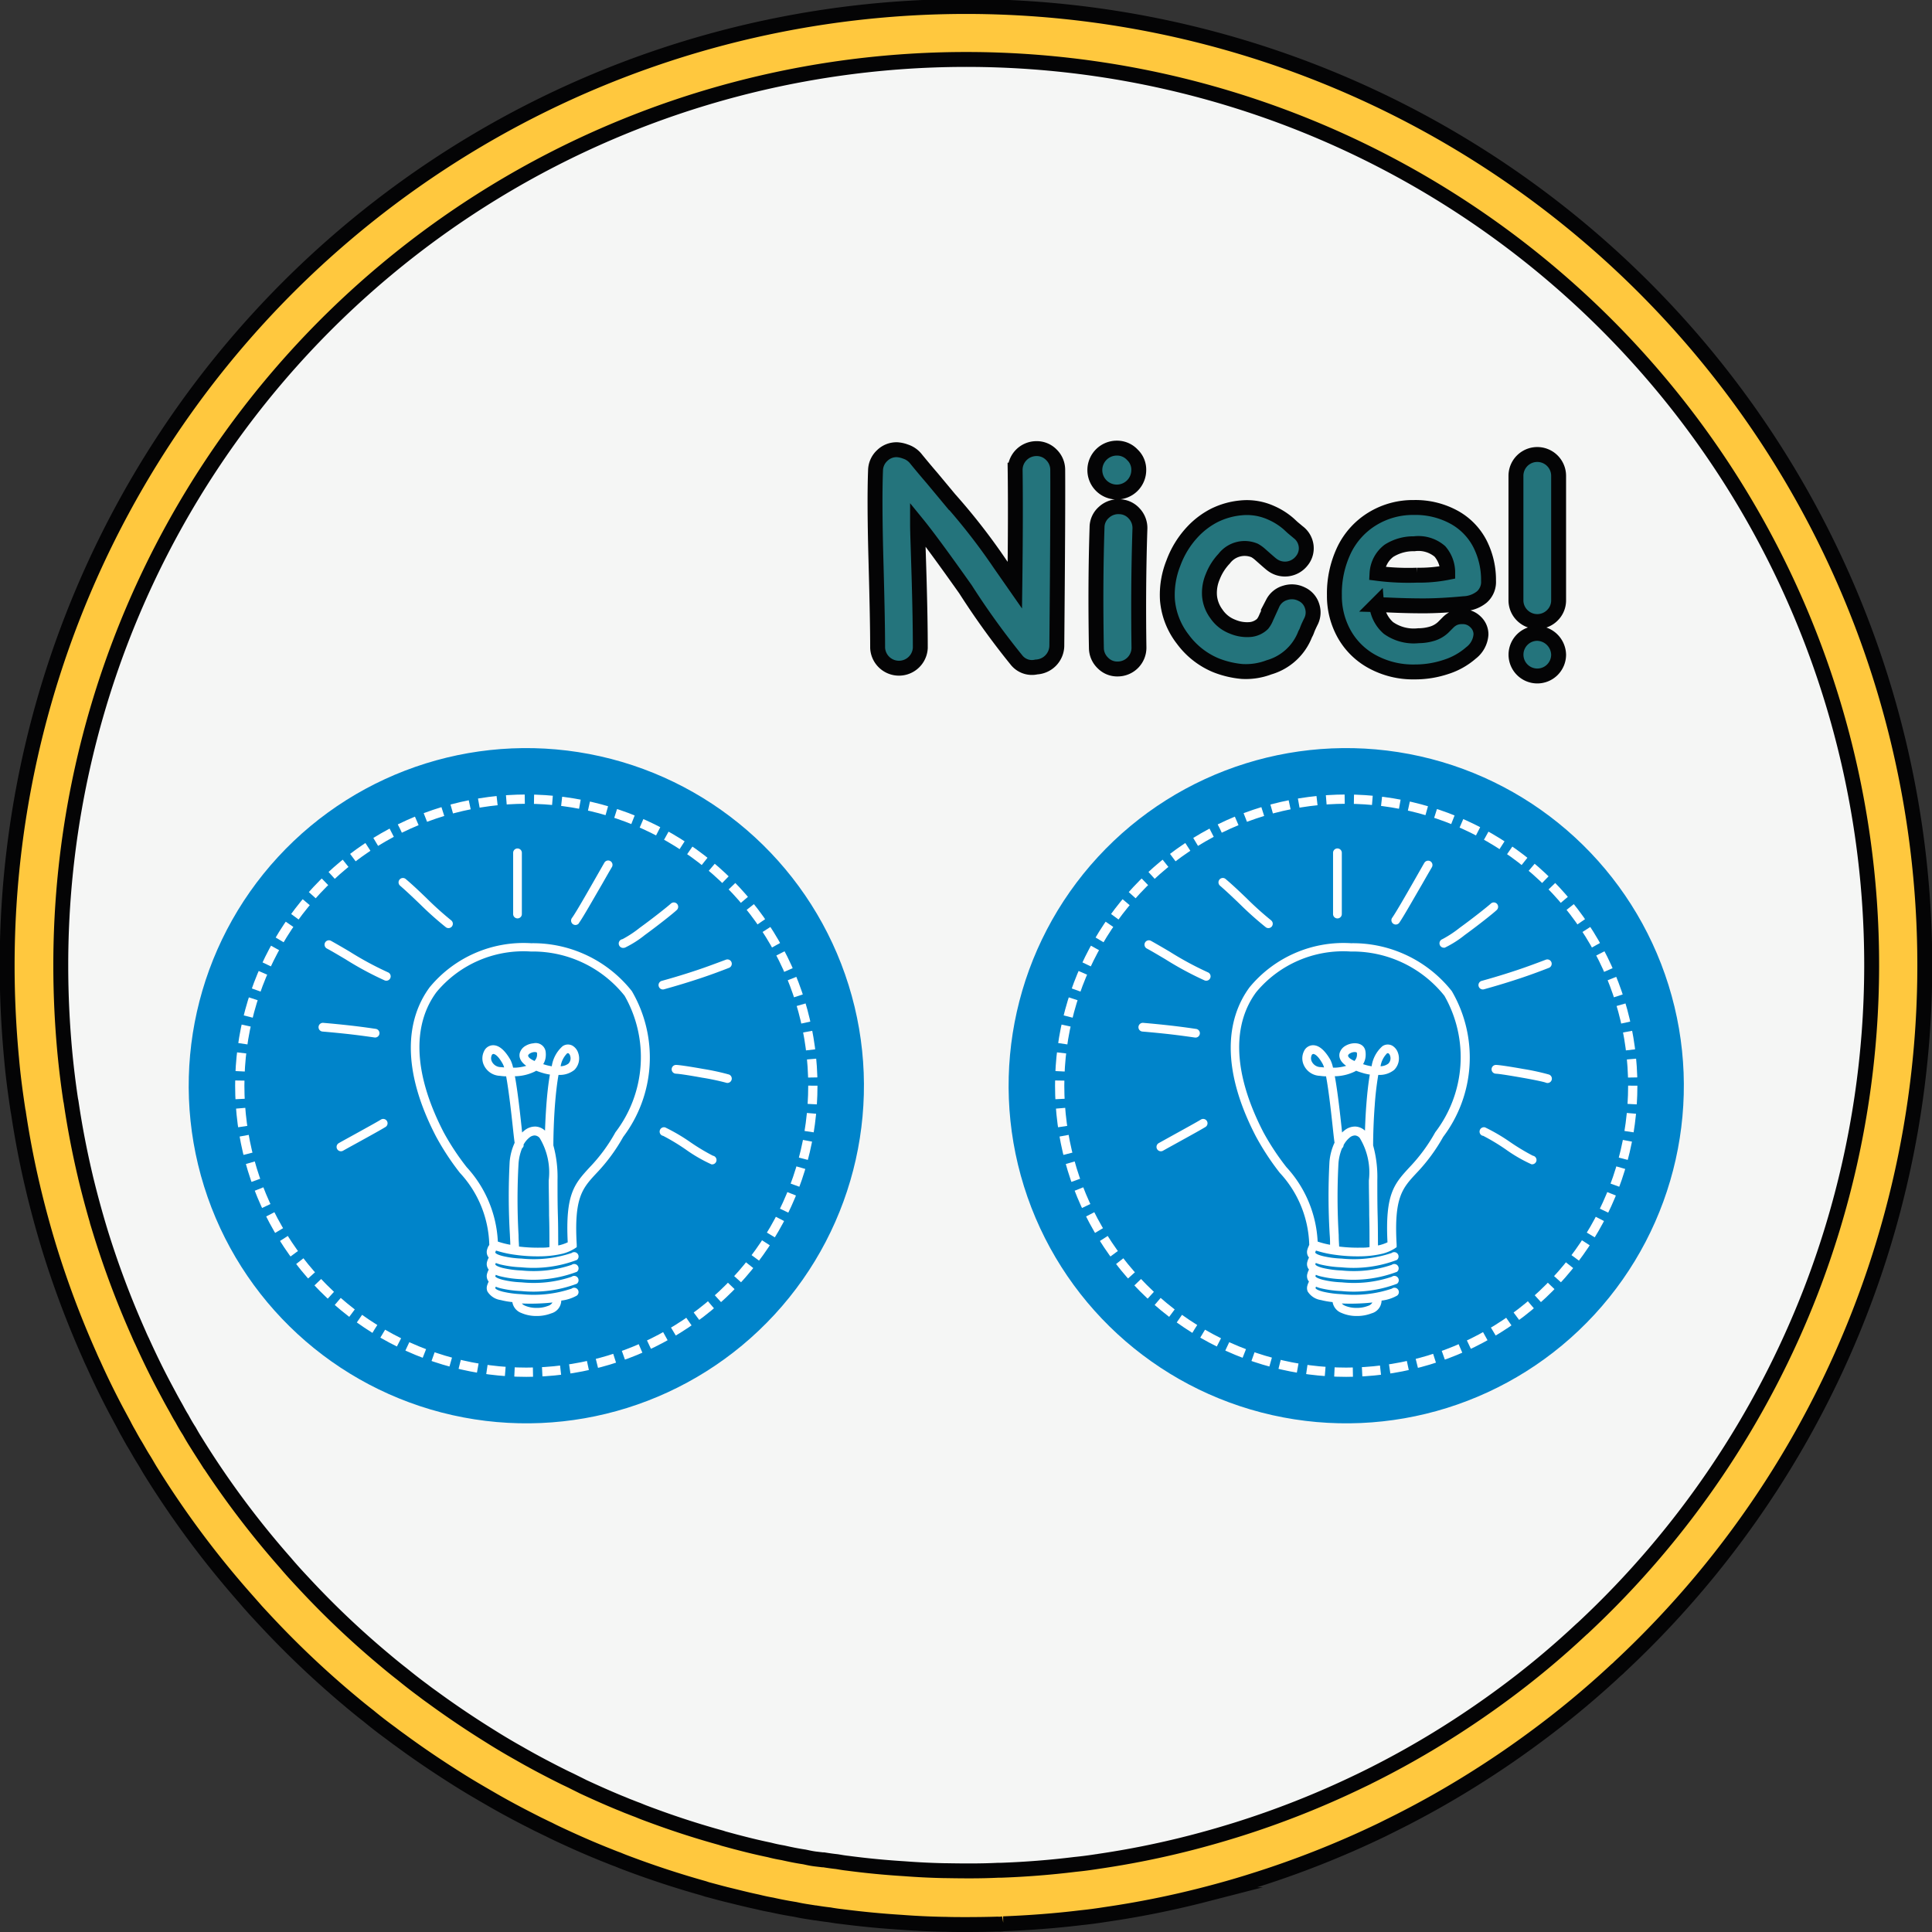 <svg xmlns="http://www.w3.org/2000/svg" width="38.621" height="38.621" viewBox="0 0 38.621 38.621">
  <rect x="0" y="0" width="38.621" height="38.621" fill="#333333" stroke="none"/>
  <g id="Groupe_616" data-name="Groupe 616" transform="translate(-996.496 -536.358)">
    <g id="Groupe_615" data-name="Groupe 615">
      <g id="Groupe_612" data-name="Groupe 612">
        <path id="Tracé_1854" data-name="Tracé 1854" d="M1034.434,555.668a18.565,18.565,0,0,1-5.922,13.619.218.218,0,0,1-.043.037,17.347,17.347,0,0,1-1.631,1.354q-.468.345-.961.662a18.062,18.062,0,0,1-1.866,1.055c-.04.021-.08.04-.118.058a18.322,18.322,0,0,1-2.525,1q-.461.144-.929.265a17.917,17.917,0,0,1-1.915.384c-.154.024-.312.045-.472.061-.505.062-1.012.1-1.53.121a.309.309,0,0,1-.043,0l0,0-.006,0c-.221.011-.443.014-.664.014-.147,0-.294,0-.438-.006-.278-.005-.553-.019-.825-.04-.393-.024-.783-.061-1.167-.112-.069-.008-.142-.019-.211-.032-.1-.011-.2-.024-.291-.04h0c-.056-.008-.109-.019-.162-.027-.073-.01-.145-.024-.214-.04-.155-.024-.307-.053-.459-.088-.091-.016-.184-.035-.275-.059-.208-.042-.417-.093-.622-.147l-.072-.018-.3-.08v0q-.681-.187-1.337-.427l-.161-.059c-.072-.027-.144-.053-.216-.085-.053-.019-.107-.04-.16-.062-.08-.029-.157-.064-.238-.1-.245-.1-.491-.211-.731-.323-.075-.035-.147-.069-.219-.107s-.155-.074-.232-.112-.147-.075-.219-.112c-.219-.112-.435-.23-.649-.352s-.4-.23-.59-.35q-.613-.381-1.191-.8c-.061-.042-.123-.088-.181-.133-.15-.11-.294-.222-.438-.339-.12-.094-.238-.19-.353-.286a17.988,17.988,0,0,1-1.687-1.6c-.125-.133-.248-.267-.363-.4a18.312,18.312,0,0,1-1.826-2.454c-.051-.08-.1-.162-.147-.245s-.109-.179-.16-.272c-.046-.07-.086-.145-.126-.219-.053-.091-.1-.182-.152-.273-.032-.061-.067-.125-.1-.187-.154-.293-.3-.592-.437-.9-.03-.058-.057-.12-.083-.181a18.541,18.541,0,0,1-.791-2.115c-.112-.368-.21-.737-.3-1.113v0c-.118-.5-.216-1-.291-1.516l0,0q-.077-.5-.125-1.009c-.056-.593-.086-1.191-.086-1.8a18.627,18.627,0,0,1,37.255,0Z" fill="#f5f6f5" stroke="#040405" stroke-miterlimit="10" stroke-width="0.298"/>
      </g>
      <g id="Groupe_613" data-name="Groupe 613">
        <path id="Tracé_1855" data-name="Tracé 1855" d="M1016.824,549.562a15.533,15.533,0,0,1-1.029-1.426q-.676-.955-.957-1.3c0,.162.015.523.031,1.081s.024,1.022.024,1.392a.427.427,0,0,1-.853,0q0-.537-.033-1.733t-.009-1.812a.415.415,0,0,1,.134-.3.408.408,0,0,1,.3-.116.584.584,0,0,1,.165.037.439.439,0,0,1,.2.134c.069.085.18.22.335.4l.347.417a12.449,12.449,0,0,1,1.011,1.3l.293.42q.018-1.413.006-2.3a.425.425,0,0,1,.42-.43.406.406,0,0,1,.3.119.42.42,0,0,1,.131.3q.006.828-.018,3.526a.431.431,0,0,1-.408.42A.394.394,0,0,1,1016.824,549.562Z" fill="#24747c" stroke="#040405" stroke-miterlimit="10" stroke-width="0.298"/>
        <path id="Tracé_1856" data-name="Tracé 1856" d="M1019.26,545.758a.439.439,0,1,1-.438-.442.416.416,0,0,1,.311.134A.407.407,0,0,1,1019.26,545.758Zm-.834,1.142a.4.4,0,0,1,.137-.3.425.425,0,0,1,.307-.113.408.408,0,0,1,.3.137.423.423,0,0,1,.113.308q-.037,1.14-.019,2.369a.425.425,0,0,1-.42.43.4.4,0,0,1-.3-.119.419.419,0,0,1-.131-.3Q1018.389,548.026,1018.426,546.9Z" fill="#24747c" stroke="#040405" stroke-miterlimit="10" stroke-width="0.298"/>
        <path id="Tracé_1857" data-name="Tracé 1857" d="M1021.325,549.781a1.874,1.874,0,0,1-.517-.122,1.567,1.567,0,0,1-.664-.518,1.482,1.482,0,0,1-.311-.792,1.713,1.713,0,0,1,.119-.734,1.839,1.839,0,0,1,.4-.642,1.583,1.583,0,0,1,.423-.314,1.51,1.51,0,0,1,.533-.149,1.177,1.177,0,0,1,.6.1,1.354,1.354,0,0,1,.348.22l.079.073.109.091a.406.406,0,0,1,.162.277.394.394,0,0,1-.089.3.426.426,0,0,1-.6.07q-.012-.006-.231-.2a.618.618,0,0,0-.11-.079.514.514,0,0,0-.609.164,1.1,1.1,0,0,0-.228.36.826.826,0,0,0-.064.389.705.705,0,0,0,.134.35.679.679,0,0,0,.323.259.745.745,0,0,0,.362.058.412.412,0,0,0,.241-.112.5.5,0,0,0,.073-.128c.085-.187.13-.284.134-.293a.4.4,0,0,1,.247-.2.432.432,0,0,1,.325.025.387.387,0,0,1,.211.24.4.4,0,0,1-.028.317c-.012.024-.024.05-.036.076a.952.952,0,0,0-.037.089.455.455,0,0,1-.037.079,1.1,1.1,0,0,1-.724.663A1.306,1.306,0,0,1,1021.325,549.781Z" fill="#24747c" stroke="#040405" stroke-miterlimit="10" stroke-width="0.298"/>
        <path id="Tracé_1858" data-name="Tracé 1858" d="M1023.92,549.58a1.416,1.416,0,0,1-.557-.555,1.557,1.557,0,0,1-.192-.767,2.016,2.016,0,0,1,.2-.917,1.49,1.49,0,0,1,.56-.612,1.55,1.55,0,0,1,.828-.226,1.605,1.605,0,0,1,.814.2,1.267,1.267,0,0,1,.508.526,1.6,1.6,0,0,1,.171.741.4.4,0,0,1-.134.322.605.605,0,0,1-.36.134q-.456.043-.81.043-.335,0-.719-.018l-.213-.006a.7.7,0,0,0,.235.466.874.874,0,0,0,.6.155.952.952,0,0,0,.292-.046.559.559,0,0,0,.2-.119l.1-.1a.411.411,0,0,1,.122-.086.4.4,0,0,1,.164-.03.36.36,0,0,1,.265.107.339.339,0,0,1,.107.247.506.506,0,0,1-.2.371,1.4,1.4,0,0,1-.5.28,1.944,1.944,0,0,1-.624.1A1.7,1.7,0,0,1,1023.92,549.58Zm.9-1.724a2.929,2.929,0,0,0,.616-.055.645.645,0,0,0-.156-.42.657.657,0,0,0-.514-.153.911.911,0,0,0-.506.141.609.609,0,0,0-.237.45A4.882,4.882,0,0,0,1024.821,547.856Z" fill="#24747c" stroke="#040405" stroke-miterlimit="10" stroke-width="0.298"/>
        <path id="Tracé_1859" data-name="Tracé 1859" d="M1026.8,545.87a.426.426,0,0,1,.853,0v2.485a.417.417,0,0,1-.122.3.426.426,0,0,1-.6.009.423.423,0,0,1-.131-.3Zm.853,3.576a.426.426,0,1,1-.426-.427.437.437,0,0,1,.426.427Z" fill="#24747c" stroke="#040405" stroke-miterlimit="10" stroke-width="0.298"/>
      </g>
      <g id="Groupe_614" data-name="Groupe 614">
        <path id="Tracé_1860" data-name="Tracé 1860" d="M1015.807,574.83c-.14,0-.28,0-.418-.005h-.03c-.282-.005-.571-.019-.857-.041-.4-.025-.8-.064-1.2-.116-.066-.007-.143-.018-.219-.032-.1-.011-.189-.024-.281-.039l-.011,0-.1-.016-.064-.01c-.08-.012-.159-.027-.236-.044-.157-.025-.311-.054-.465-.089-.1-.017-.194-.038-.291-.062-.212-.044-.424-.1-.634-.15l-.045-.012-.032-.008-.3-.08-.056-.019c-.456-.128-.9-.271-1.326-.426l-.152-.056c-.089-.033-.164-.061-.238-.093-.054-.019-.107-.04-.161-.062s-.1-.039-.155-.062l-.083-.034c-.243-.1-.489-.209-.759-.335-.076-.035-.151-.071-.226-.11-.055-.025-.109-.052-.164-.079l-.068-.033-.233-.119c-.227-.117-.453-.239-.669-.364s-.407-.235-.606-.359c-.429-.267-.842-.545-1.224-.826-.058-.041-.126-.091-.192-.142-.146-.106-.3-.224-.449-.348-.115-.089-.238-.189-.357-.289a18.737,18.737,0,0,1-1.737-1.649c-.129-.138-.258-.278-.379-.422a18.851,18.851,0,0,1-1.871-2.515c-.053-.083-.1-.172-.156-.26s-.1-.17-.158-.268c-.047-.075-.091-.155-.134-.234-.031-.053-.067-.118-.1-.184l-.154-.286c-.163-.309-.316-.621-.452-.925-.024-.049-.055-.118-.085-.188a19.086,19.086,0,0,1-.811-2.17c-.111-.366-.213-.74-.31-1.145l-.006-.027c-.119-.5-.215-1.005-.288-1.493,0-.016-.007-.031-.009-.047-.055-.364-.1-.7-.129-1.039-.058-.616-.088-1.238-.088-1.847a19.167,19.167,0,1,1,32.231,14.009.529.529,0,0,1-.063.058,18.35,18.35,0,0,1-1.659,1.373c-.328.242-.661.471-.988.681a18.611,18.611,0,0,1-1.92,1.085l-.078.039-.034.017a19.036,19.036,0,0,1-2.608,1.029c-.315.1-.637.19-.955.272a18.62,18.62,0,0,1-1.971.395c-.158.025-.325.048-.495.065-.509.062-1.019.1-1.545.121h0a.53.53,0,0,1-.119.006C1016.243,574.827,1016.025,574.83,1015.807,574.83Zm-2.868-1.294.023,0c.086.014.173.027.262.036l.043.007c.056.01.114.019.17.025q.566.075,1.139.11c.274.021.541.034.8.039h.029c.342.006.691.009,1.038-.008h.023l.034,0c.5-.018.988-.056,1.484-.117.162-.016.31-.036.456-.059a17.644,17.644,0,0,0,1.863-.374c.3-.077.6-.163.9-.256a18,18,0,0,0,2.454-.968l.1-.048a17.768,17.768,0,0,0,1.828-1.032c.31-.2.624-.415.935-.644a17.177,17.177,0,0,0,1.582-1.313c.012-.011.023-.021.036-.031l.008-.008a18.2,18.2,0,0,0,4.557-6.747,18.1,18.1,0,1,0-34.992-6.481c0,.576.028,1.163.083,1.747.029.3.066.607.115.934a.471.471,0,0,1,.01.051c.07.479.165.974.282,1.47l.005.023c.091.376.186.723.288,1.061a18.177,18.177,0,0,0,.768,2.053c.025.058.048.111.073.161.136.3.278.594.432.885l.144.269c.031.056.062.113.095.17.044.08.075.14.112.2.008.013.016.025.023.039.044.082.091.162.141.239.055.1.1.173.147.247a17.854,17.854,0,0,0,1.775,2.385c.117.139.233.265.352.392a17.537,17.537,0,0,0,1.641,1.557c.11.093.223.185.338.274.146.119.283.226.425.33.063.049.118.089.172.127q.557.408,1.167.787.279.176.569.338c.206.119.417.233.631.343.072.038.142.073.214.109l.07.035c.048.023.1.047.142.068l.028.014c.065.033.13.064.2.1.257.119.489.222.711.314l.092.037c.042.018.084.036.126.051.061.024.107.043.153.059l.04.016c.06.026.12.048.179.07l.158.058c.419.153.855.293,1.3.416l.048.016.244.066.043.011c.221.058.421.106.62.147l.029.007c.076.02.155.036.231.049l.026.005c.14.032.28.06.422.081l.038.008c.056.013.114.024.173.032Zm15.236-4.657h0Z" fill="#ffc83e" stroke="#040405" stroke-miterlimit="10" stroke-width="0.298"/>
      </g>
    </g>
    <circle id="Ellipse_105" data-name="Ellipse 105" cx="6.749" cy="6.749" r="6.749" transform="translate(998.563 553.632) rotate(-17.348)" fill="#0084ca"/>
    <circle id="Ellipse_106" data-name="Ellipse 106" cx="5.728" cy="5.728" r="5.728" transform="translate(1001.289 552.333)" fill="#0084ca" stroke="#fff" stroke-miterlimit="22.926" stroke-width="0.185" stroke-dasharray="0.369 0.185"/>
    <path id="Tracé_1861" data-name="Tracé 1861" d="M1006.266,561.266l.011-.023a2.194,2.194,0,0,0-.588-1.44,5.164,5.164,0,0,1-.477-.727c-.7-1.348-.6-2.339-.128-2.981a2.434,2.434,0,0,1,2.029-.882,2.52,2.52,0,0,1,2.014.958,2.631,2.631,0,0,1-.173,2.914,3.564,3.564,0,0,1-.538.729c-.279.3-.446.485-.391,1.426l0,.049-.042.028a.84.84,0,0,1-.284.112,2.051,2.051,0,0,1-.39.043,3.2,3.2,0,0,1-.512-.03,2.235,2.235,0,0,1-.385-.085.2.2,0,0,0-.016.039v0c.01.025.065.049.147.07a1.9,1.9,0,0,0,.379.051,2.375,2.375,0,0,0,1-.111.087.087,0,0,1,.105.139,2.459,2.459,0,0,1-1.113.146,2.113,2.113,0,0,1-.415-.056.886.886,0,0,1-.092-.03c0,.007-.007.016-.011.028v0c.01.025.065.049.147.071a1.978,1.978,0,0,0,.379.051,2.371,2.371,0,0,0,1-.112.087.087,0,0,1,.105.139,2.472,2.472,0,0,1-1.113.147,2.107,2.107,0,0,1-.415-.057.587.587,0,0,1-.092-.03c0,.008-.007.017-.011.029v0c.01.024.065.048.147.07a1.9,1.9,0,0,0,.379.051,2.376,2.376,0,0,0,1-.111.087.087,0,0,1,.122.017.088.088,0,0,1-.017.122,2.46,2.46,0,0,1-1.113.146,2.118,2.118,0,0,1-.415-.056.686.686,0,0,1-.093-.031l-.01.028v0c.01.025.065.049.147.071a1.978,1.978,0,0,0,.379.051,2.376,2.376,0,0,0,1-.111.086.086,0,0,1,.122.017.088.088,0,0,1-.017.122.822.822,0,0,1-.311.1.272.272,0,0,1-.2.255.8.8,0,0,1-.3.053.748.748,0,0,1-.3-.061.278.278,0,0,1-.178-.217,1.542,1.542,0,0,1-.234-.041.371.371,0,0,1-.264-.171.173.173,0,0,1-.006-.121.462.462,0,0,1,.031-.076.18.18,0,0,1-.025-.042.173.173,0,0,1-.006-.121.367.367,0,0,1,.032-.077.146.146,0,0,1-.026-.043.17.17,0,0,1-.006-.12.366.366,0,0,1,.032-.077.179.179,0,0,1-.026-.043.173.173,0,0,1-.006-.121.362.362,0,0,1,.034-.08Zm3.744-3.445a.087.087,0,1,1,0-.175c.064,0,.309.038.548.081a4.752,4.752,0,0,1,.511.111.087.087,0,0,1-.064.162,4.835,4.835,0,0,0-.478-.1c-.229-.042-.461-.078-.517-.078Zm-.264,1.242a.087.087,0,1,1,.047-.168,3.679,3.679,0,0,1,.5.293,4.114,4.114,0,0,0,.454.273.087.087,0,1,1-.03.172,3.045,3.045,0,0,1-.518-.3,4.165,4.165,0,0,0-.452-.272Zm-5.639-.322a.087.087,0,1,1,.091.148c-.082.051-.317.181-.533.3-.118.065-.23.126-.311.172a.087.087,0,1,1-.085-.152c.075-.043.191-.106.312-.173.215-.119.45-.248.526-.295Zm-.095-1.815a.087.087,0,0,1-.024.172c-.187-.027-.353-.049-.52-.068h0c-.165-.018-.333-.035-.524-.051a.087.087,0,0,1,.014-.174c.19.016.359.033.53.052s.337.041.524.069Zm.238-1.132a.087.087,0,0,1-.063.163,6.448,6.448,0,0,1-.791-.427c-.141-.083-.271-.161-.366-.211a.088.088,0,0,1-.036-.118.087.087,0,0,1,.118-.036c.1.056.234.133.372.215a6.453,6.453,0,0,0,.766.414Zm1.268-1.036a.087.087,0,0,1-.107.137,6.426,6.426,0,0,1-.517-.461c-.127-.121-.255-.245-.4-.371a.087.087,0,1,1,.113-.133c.152.129.283.255.411.378a6.54,6.54,0,0,0,.5.45Zm4.253,1.376c.274-.076.5-.146.709-.215s.4-.14.588-.213a.088.088,0,0,0,.051-.113.087.087,0,0,0-.113-.05c-.2.074-.381.143-.582.21s-.428.138-.7.213a.087.087,0,0,0-.06.108.086.086,0,0,0,.107.06Zm-.789-.829a2.062,2.062,0,0,0,.405-.256c.261-.19.568-.433.638-.5a.087.087,0,1,0-.118-.128c-.068.062-.368.3-.623.484a2.241,2.241,0,0,1-.344.227.088.088,0,1,0,.042.17Zm-.913-.492a.086.086,0,0,1-.122.018.088.088,0,0,1-.018-.122c.07-.094.276-.454.449-.757h0c.081-.142.155-.271.2-.35a.087.087,0,1,1,.15.089c-.053.089-.123.212-.2.347h0c-.175.3-.383.669-.461.774Zm-1.141-.183a.087.087,0,1,1-.174,0v-1.224a.087.087,0,1,1,.174,0v1.224Zm.037,4.615a.085.085,0,0,1-.033.068,1,1,0,0,0-.07.3,12.674,12.674,0,0,0,0,1.436c0,.093.008.171.009.228a3.106,3.106,0,0,0,.432.022c.06,0,.119,0,.176-.011,0-.225,0-.429-.007-.633,0-.248-.007-.5-.007-.7a1.334,1.334,0,0,0-.181-.848h0a.137.137,0,0,0-.1-.051.169.169,0,0,0-.105.042.463.463,0,0,0-.122.151Zm-.179-.029c-.01-.062-.02-.153-.032-.264-.033-.307-.085-.781-.14-1.078-.046,0-.089-.005-.126-.01a.369.369,0,0,1-.334-.251.322.322,0,0,1,.019-.242.2.2,0,0,1,.214-.116c.094.014.2.095.312.288a.673.673,0,0,1,.054.157l.063,0a.916.916,0,0,0,.2-.036c-.125-.089-.152-.184-.127-.264a.243.243,0,0,1,.112-.135.371.371,0,0,1,.159-.051.2.2,0,0,1,.245.179.445.445,0,0,1,0,.09.346.346,0,0,1-.05.148l.033.01a.979.979,0,0,0,.138.032.666.666,0,0,1,.215-.4.186.186,0,0,1,.2-.011h0a.259.259,0,0,1,.114.147.325.325,0,0,1-.077.337.466.466,0,0,1-.288.1l-.029,0c-.032.174-.055.392-.072.609-.022.3-.031.606-.031.8v0a2.4,2.4,0,0,1,.083.691c0,.253,0,.477.007.7s.006.423.007.608h.006a.845.845,0,0,0,.184-.062c-.049-.968.135-1.169.439-1.5a3.335,3.335,0,0,0,.515-.7,2.473,2.473,0,0,0,.183-2.728,2.346,2.346,0,0,0-1.875-.885,2.26,2.26,0,0,0-1.886.812c-.438.592-.517,1.519.143,2.8a5,5,0,0,0,.462.7,2.364,2.364,0,0,1,.622,1.486,1.721,1.721,0,0,0,.249.064c0-.053-.005-.119-.008-.2a13.051,13.051,0,0,1-.005-1.457,1.138,1.138,0,0,1,.1-.381Zm.141-.282.006.063a.576.576,0,0,1,.047-.041.338.338,0,0,1,.218-.078.294.294,0,0,1,.193.082c.005-.155.014-.334.027-.513.016-.214.039-.429.071-.608a1.045,1.045,0,0,1-.153-.035c-.044-.013-.084-.027-.121-.042l-.026.015a.934.934,0,0,1-.359.094l-.041,0c.058.315.106.764.138,1.061Zm-.353-1.237a.362.362,0,0,0-.027-.07c-.076-.137-.139-.192-.184-.2a.036.036,0,0,0-.036.024.144.144,0,0,0-.006.109.2.2,0,0,0,.187.13l.066.006Zm.61-.134a.189.189,0,0,0,.047-.1.338.338,0,0,0,0-.055c0-.016-.028-.021-.057-.019a.194.194,0,0,0-.083.027.086.086,0,0,0-.036.035c-.008.029.023.069.128.117Zm.52.11a.278.278,0,0,0,.156-.054.151.151,0,0,0,.033-.156.092.092,0,0,0-.034-.051h0c-.005,0-.013,0-.023,0a.465.465,0,0,0-.132.257Zm-.776,4.742a.171.171,0,0,0,.061.043.569.569,0,0,0,.229.045.6.6,0,0,0,.236-.041.153.153,0,0,0,.086-.067A4.133,4.133,0,0,1,1006.928,562.415Z" fill="#fff" fill-rule="evenodd"/>
    <circle id="Ellipse_107" data-name="Ellipse 107" cx="6.749" cy="6.749" r="6.749" transform="translate(1014.953 553.632) rotate(-17.348)" fill="#0084ca"/>
    <circle id="Ellipse_108" data-name="Ellipse 108" cx="5.728" cy="5.728" r="5.728" transform="translate(1017.679 552.333)" fill="#0084ca" stroke="#fff" stroke-miterlimit="22.926" stroke-width="0.185" stroke-dasharray="0.369 0.185"/>
    <path id="Tracé_1862" data-name="Tracé 1862" d="M1022.656,561.266l.012-.023a2.2,2.2,0,0,0-.589-1.44,5.169,5.169,0,0,1-.477-.727c-.7-1.348-.6-2.339-.128-2.981a2.436,2.436,0,0,1,2.03-.882,2.521,2.521,0,0,1,2.014.958,2.633,2.633,0,0,1-.173,2.914,3.559,3.559,0,0,1-.539.729c-.279.3-.445.485-.391,1.426l0,.049-.041.028a.853.853,0,0,1-.285.112,2.033,2.033,0,0,1-.39.043,3.179,3.179,0,0,1-.511-.03,2.212,2.212,0,0,1-.385-.085.2.2,0,0,0-.016.039v0c.011.025.065.049.147.07a1.915,1.915,0,0,0,.38.051,2.369,2.369,0,0,0,1-.111.087.087,0,0,1,.105.139,2.454,2.454,0,0,1-1.113.146,2.113,2.113,0,0,1-.415-.056.886.886,0,0,1-.092-.03.181.181,0,0,0-.01.028v0c.011.025.065.049.147.071a1.991,1.991,0,0,0,.38.051,2.365,2.365,0,0,0,1-.112.087.087,0,0,1,.105.139,2.467,2.467,0,0,1-1.113.147,2.107,2.107,0,0,1-.415-.057.587.587,0,0,1-.092-.03.248.248,0,0,0-.01.029v0c.011.024.065.048.147.07a1.911,1.911,0,0,0,.38.051,2.37,2.37,0,0,0,1-.111.087.087,0,1,1,.105.139,2.455,2.455,0,0,1-1.113.146,2.118,2.118,0,0,1-.415-.056.719.719,0,0,1-.092-.031l-.01.028v0c.011.025.065.049.147.071a1.991,1.991,0,0,0,.38.051,2.37,2.37,0,0,0,1-.111.086.086,0,0,1,.122.017.087.087,0,0,1-.017.122.809.809,0,0,1-.311.1.271.271,0,0,1-.2.255.805.805,0,0,1-.3.053.74.74,0,0,1-.3-.061.28.28,0,0,1-.179-.217,1.564,1.564,0,0,1-.234-.041.376.376,0,0,1-.264-.171.173.173,0,0,1-.005-.121.33.33,0,0,1,.031-.076.184.184,0,0,1-.026-.042.173.173,0,0,1-.005-.121.322.322,0,0,1,.031-.077.2.2,0,0,1-.026-.043.17.17,0,0,1-.005-.12.321.321,0,0,1,.031-.077.275.275,0,0,1-.026-.043.173.173,0,0,1-.005-.121.37.37,0,0,1,.033-.08Zm3.744-3.445a.087.087,0,0,1,0-.175c.064,0,.309.038.548.081a4.691,4.691,0,0,1,.511.111.087.087,0,1,1-.063.162c-.05-.019-.261-.062-.479-.1s-.461-.078-.517-.078Zm-.264,1.242a.087.087,0,0,1,.048-.168,3.687,3.687,0,0,1,.5.293,4.317,4.317,0,0,0,.454.273.087.087,0,0,1,.072.1.089.089,0,0,1-.1.071,3,3,0,0,1-.518-.3,4.15,4.15,0,0,0-.453-.272Zm-5.638-.322a.087.087,0,1,1,.091.148c-.083.051-.318.181-.534.3-.117.065-.229.126-.31.172a.087.087,0,0,1-.086-.152l.312-.173c.216-.119.45-.248.527-.295Zm-.095-1.815a.087.087,0,1,1-.025.172c-.187-.027-.353-.049-.519-.068h0c-.165-.018-.333-.035-.525-.051a.087.087,0,0,1-.08-.094.088.088,0,0,1,.095-.08c.189.016.359.033.529.052s.337.041.525.069Zm.237-1.132a.087.087,0,0,1-.063.163,6.52,6.52,0,0,1-.791-.427c-.141-.083-.271-.161-.365-.211a.087.087,0,0,1,.082-.154c.1.056.233.133.372.215a6.444,6.444,0,0,0,.765.414Zm1.268-1.036a.087.087,0,0,1-.107.137,6.6,6.6,0,0,1-.517-.461c-.126-.121-.255-.245-.4-.371a.088.088,0,0,1-.01-.123.086.086,0,0,1,.123-.01c.152.129.283.255.412.378a6.333,6.333,0,0,0,.5.45Zm4.253,1.376c.275-.076.5-.146.709-.215s.4-.14.588-.213a.088.088,0,0,0,.051-.113.087.087,0,0,0-.113-.05c-.195.074-.38.143-.581.21s-.429.138-.7.213a.087.087,0,1,0,.046.168Zm-.789-.829a2.062,2.062,0,0,0,.405-.256c.262-.19.569-.433.639-.5a.088.088,0,0,0,.005-.123.086.086,0,0,0-.123-.005c-.068.062-.368.3-.623.484a2.232,2.232,0,0,1-.345.227.088.088,0,0,0,.042.17Zm-.912-.492a.087.087,0,0,1-.14-.1c.069-.094.276-.454.449-.757h0c.081-.142.154-.271.2-.35a.089.089,0,0,1,.12-.031.088.088,0,0,1,.03.12c-.052.089-.123.212-.2.347h0c-.175.3-.383.669-.46.774Zm-1.141-.183a.087.087,0,0,1-.175,0v-1.224a.087.087,0,0,1,.175,0v1.224Zm.036,4.615a.087.087,0,0,1-.032.068,1,1,0,0,0-.071.3,12.68,12.68,0,0,0,.005,1.436c0,.093.007.171.009.228a3.09,3.09,0,0,0,.432.022c.06,0,.119,0,.175-.011,0-.225,0-.429-.006-.633,0-.248-.007-.5-.007-.7a1.332,1.332,0,0,0-.182-.848h0a.137.137,0,0,0-.095-.051.169.169,0,0,0-.106.042.491.491,0,0,0-.122.151Zm-.179-.029c-.01-.062-.02-.153-.032-.264-.033-.307-.084-.781-.14-1.078-.046,0-.088-.005-.126-.01a.367.367,0,0,1-.333-.251.322.322,0,0,1,.018-.242.2.2,0,0,1,.215-.116c.093.014.2.095.312.288a.687.687,0,0,1,.053.157l.063,0a.925.925,0,0,0,.2-.036c-.126-.089-.153-.184-.128-.264a.247.247,0,0,1,.112-.135.376.376,0,0,1,.159-.051c.122-.01.234.04.245.179a.451.451,0,0,1,0,.09.36.36,0,0,1-.05.148l.032.01a.961.961,0,0,0,.139.032.661.661,0,0,1,.214-.4.188.188,0,0,1,.2-.011h0a.264.264,0,0,1,.114.147.325.325,0,0,1-.078.337.463.463,0,0,1-.288.1l-.029,0a6.012,6.012,0,0,0-.071.609c-.023.3-.032.606-.032.8v0a2.359,2.359,0,0,1,.084.691c0,.253,0,.477.006.7s.006.423.007.608h.007a.836.836,0,0,0,.183-.062c-.049-.968.135-1.169.44-1.5a3.411,3.411,0,0,0,.515-.7,2.473,2.473,0,0,0,.183-2.728,2.349,2.349,0,0,0-1.876-.885,2.261,2.261,0,0,0-1.886.812c-.438.592-.517,1.519.143,2.8a5,5,0,0,0,.462.7,2.365,2.365,0,0,1,.623,1.486,1.7,1.7,0,0,0,.248.064c0-.053,0-.119-.007-.2a12.807,12.807,0,0,1-.005-1.457,1.138,1.138,0,0,1,.1-.381Zm.142-.282.006.063a.448.448,0,0,1,.047-.041.335.335,0,0,1,.217-.078.3.3,0,0,1,.194.082c.005-.155.013-.334.027-.513.016-.214.039-.429.07-.608a1.006,1.006,0,0,1-.152-.035,1.252,1.252,0,0,1-.122-.042l-.025.015a.943.943,0,0,1-.359.094l-.042,0c.058.315.107.764.139,1.061Zm-.354-1.237a.366.366,0,0,0-.027-.07c-.076-.137-.139-.192-.184-.2a.038.038,0,0,0-.036.024.149.149,0,0,0-.006.109.2.2,0,0,0,.188.13l.065.006Zm.611-.134a.187.187,0,0,0,.046-.1.247.247,0,0,0,0-.055c0-.016-.027-.021-.056-.019a.185.185,0,0,0-.083.027.075.075,0,0,0-.036.035c-.009.029.022.069.128.117Zm.519.11a.275.275,0,0,0,.156-.054.151.151,0,0,0,.034-.156.093.093,0,0,0-.035-.051h0c-.005,0-.013,0-.023,0a.465.465,0,0,0-.132.257Zm-.775,4.742a.175.175,0,0,0,.06.043.576.576,0,0,0,.229.045.607.607,0,0,0,.237-.041.147.147,0,0,0,.085-.067A4.12,4.12,0,0,1,1023.319,562.415Z" fill="#fff" fill-rule="evenodd"/>
  </g>
</svg>
